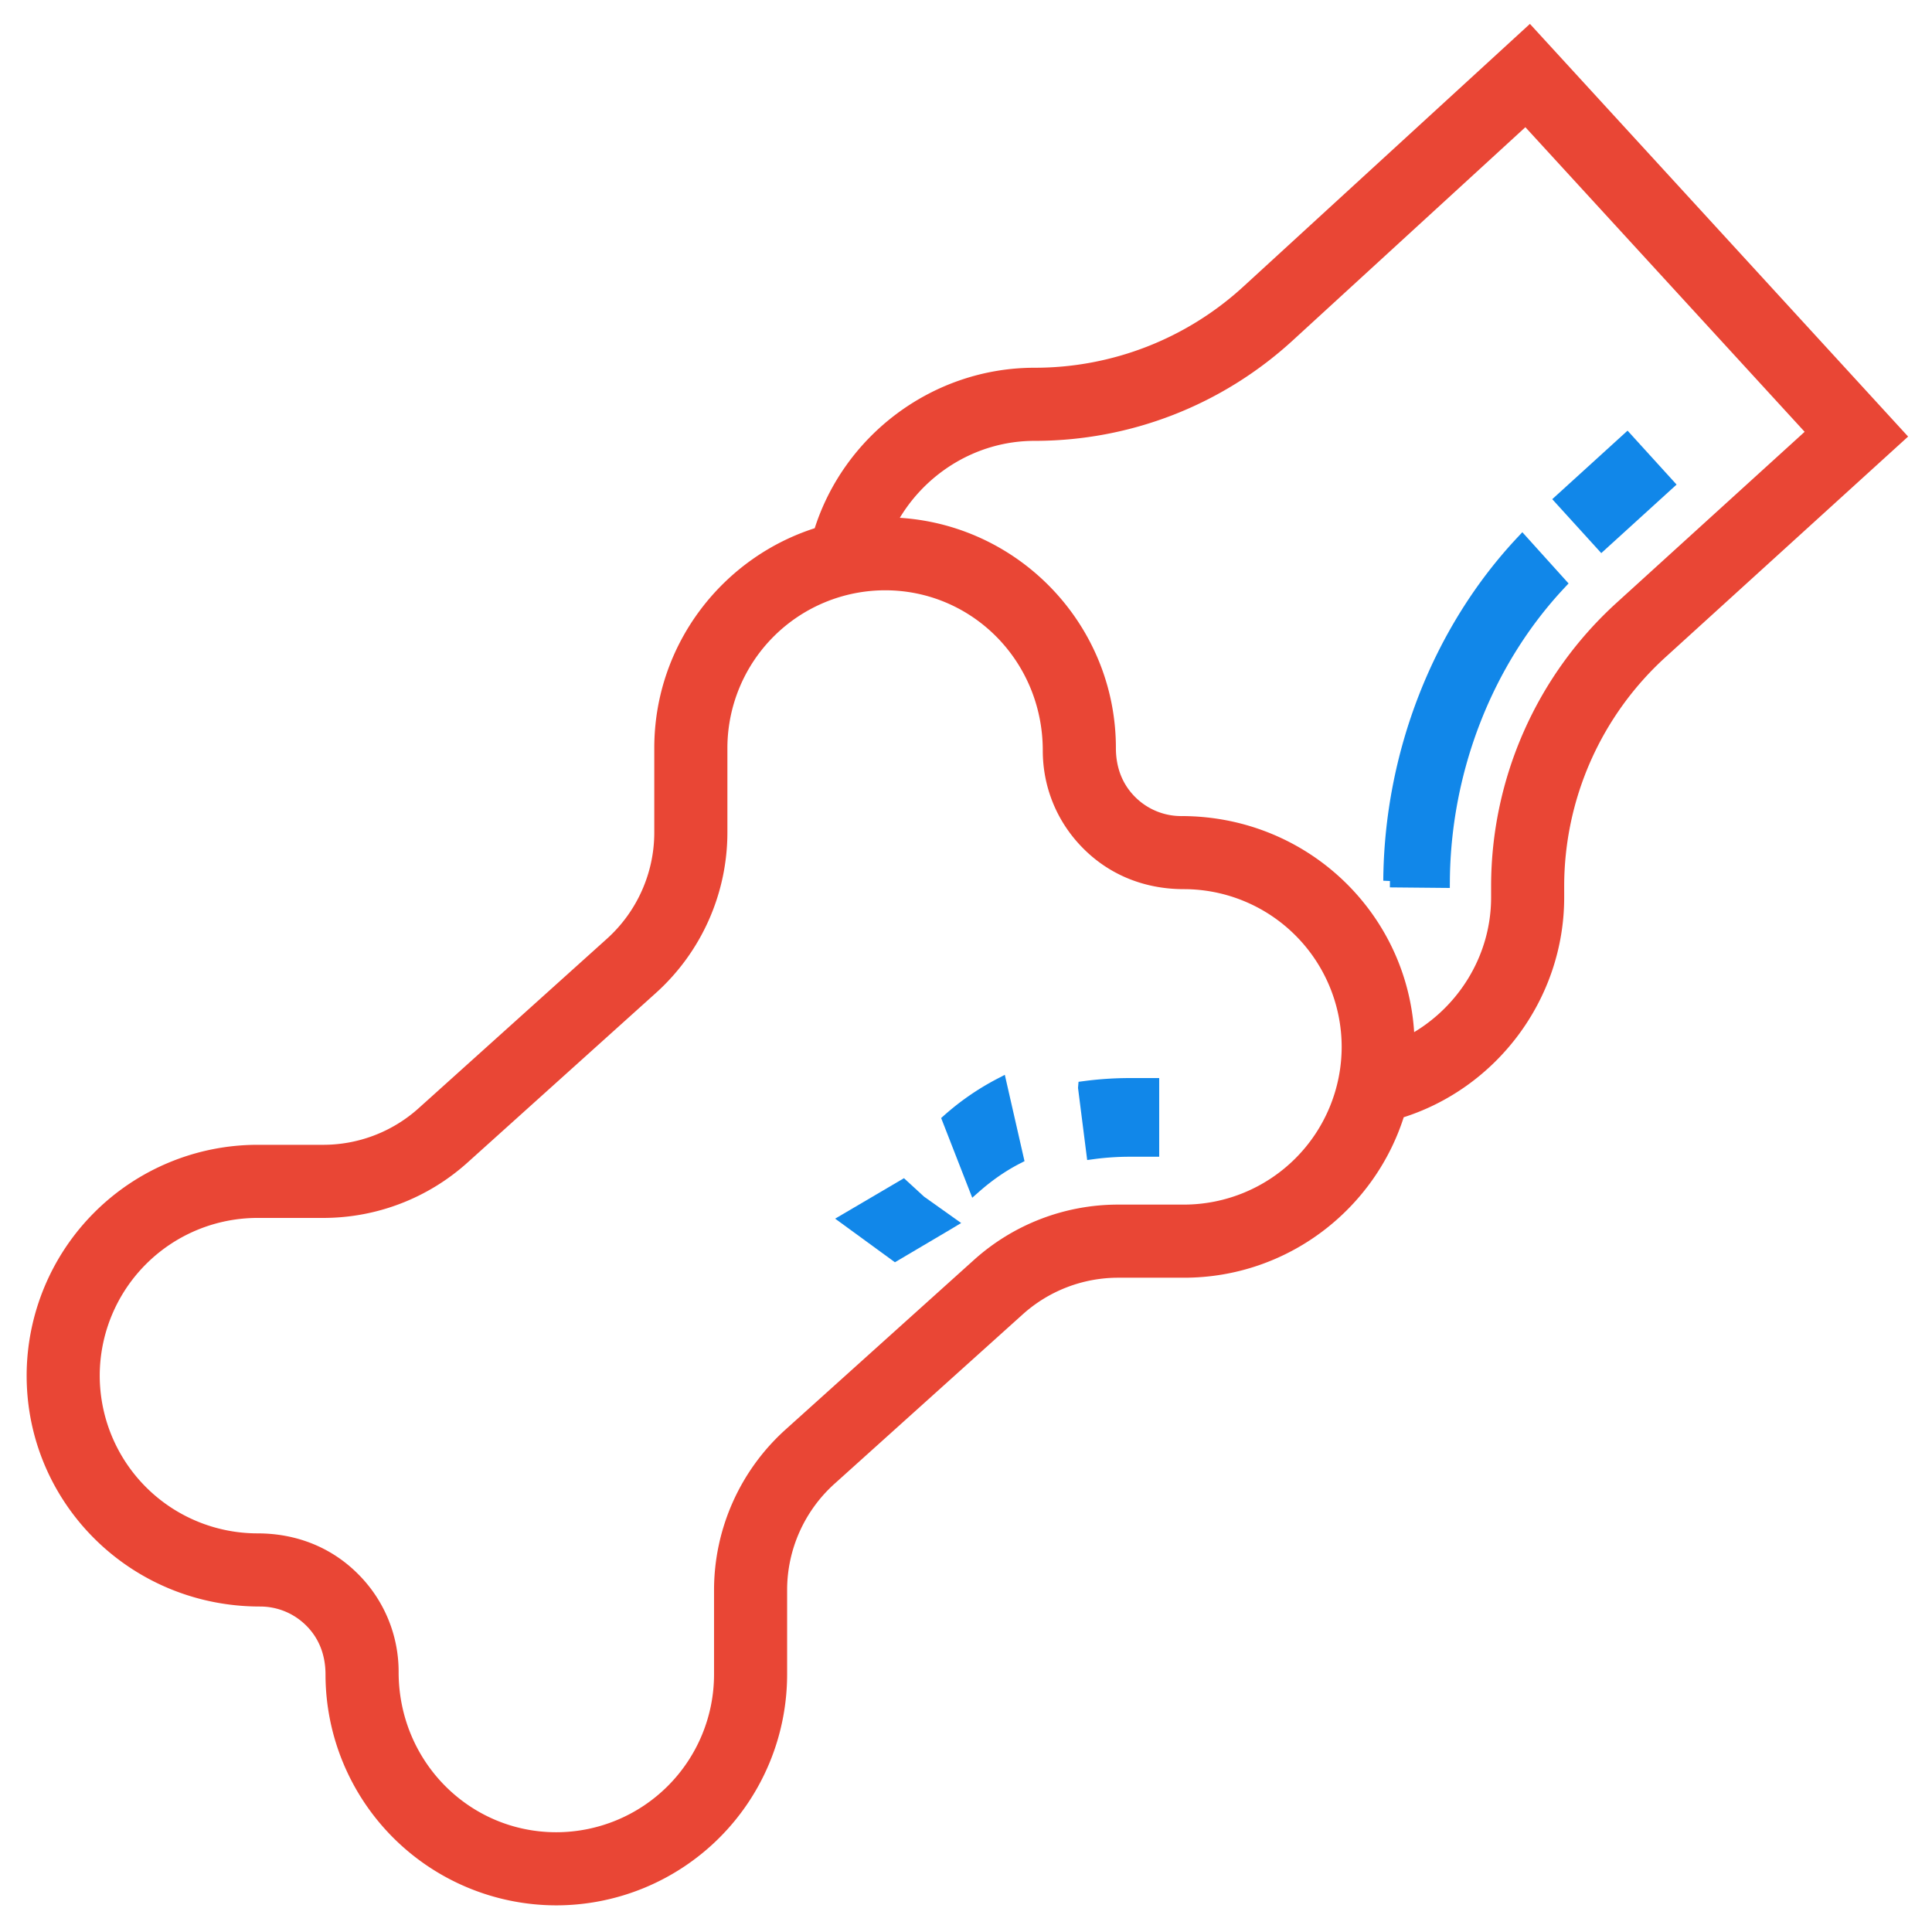 <svg width="58" height="58" fill="none" xmlns="http://www.w3.org/2000/svg"><path d="M32.564 32.655l.247 1.945c.37-.05.747-.074 1.121-.074h.668v-1.962h-.668c-.457 0-.917.03-1.368.09zm-4.949 3.425l-.503-.462-1.676.985 1.442 1.052 1.582-.935v0l.03-.018-.875-.622zm.876-2.459l.779 1.997c.398-.35.82-.642 1.257-.866l-.499-2.188a7.672 7.672 0 0 0-1.537 1.057zm18.391-18.622l1.965-1.788 1.203 1.323-1.965 1.788-1.203-1.323zM41.727 26.44l1.599.015c.023-3.342 1.296-6.601 3.492-8.942l-1.119-1.24c-2.497 2.662-3.944 6.367-3.972 10.168z" fill="#1187E9" stroke="#1187E9" stroke-width=".4"/><path d="M45.917 1l-8.452 7.748a9.457 9.457 0 0 1-6.408 2.492c-2.967 0-5.589 1.978-6.439 4.777-2.76.84-4.776 3.407-4.776 6.439v2.537c0 1.27-.542 2.485-1.485 3.335l-5.655 5.09a4.483 4.483 0 0 1-3 1.15H7.728A6.736 6.736 0 0 0 1 41.299c0 3.711 3.018 6.73 6.806 6.73.579 0 1.123.225 1.532.634.409.409.634.954.634 1.609A6.736 6.736 0 0 0 16.702 57a6.736 6.736 0 0 0 6.728-6.73v-2.537c0-1.27.542-2.484 1.485-3.334l5.655-5.09a4.483 4.483 0 0 1 3-1.151h1.973c3.032 0 5.599-2.016 6.438-4.777 2.799-.85 4.777-3.472 4.777-6.439V26.6a9.5 9.5 0 0 1 3.104-7.016L57 13.093 45.917 1zM35.543 36.363h-1.972a6.271 6.271 0 0 0-4.202 1.613l-5.654 5.09a6.29 6.29 0 0 0-2.079 4.667v2.538a4.94 4.94 0 0 1-4.935 4.934c-2.72 0-4.934-2.214-4.934-5.011a3.936 3.936 0 0 0-1.16-2.8c-.747-.75-1.742-1.161-2.878-1.161a4.94 4.94 0 0 1-4.935-4.935 4.94 4.94 0 0 1 4.935-4.935h1.972a6.271 6.271 0 0 0 4.202-1.612l5.654-5.09a6.29 6.29 0 0 0 2.08-4.668v-2.537a4.94 4.94 0 0 1 4.934-4.935c2.721 0 4.934 2.214 4.934 5.012 0 1.058.412 2.052 1.16 2.8.747.749 1.742 1.16 2.878 1.16a4.94 4.94 0 0 1 4.935 4.935 4.94 4.94 0 0 1-4.935 4.935zm13.112-18.109a11.302 11.302 0 0 0-3.691 8.345v.343c0 1.875-1.087 3.548-2.697 4.377-.06-3.66-3.05-6.62-6.801-6.62a2.151 2.151 0 0 1-1.532-.634c-.409-.41-.634-.954-.634-1.61 0-3.672-2.96-6.663-6.62-6.723.83-1.61 2.502-2.697 4.377-2.697 2.829 0 5.535-1.053 7.62-2.965l7.128-6.534 8.655 9.44-5.805 5.278z" fill="#E94635" stroke="#E94635" stroke-width=".4"/></svg>